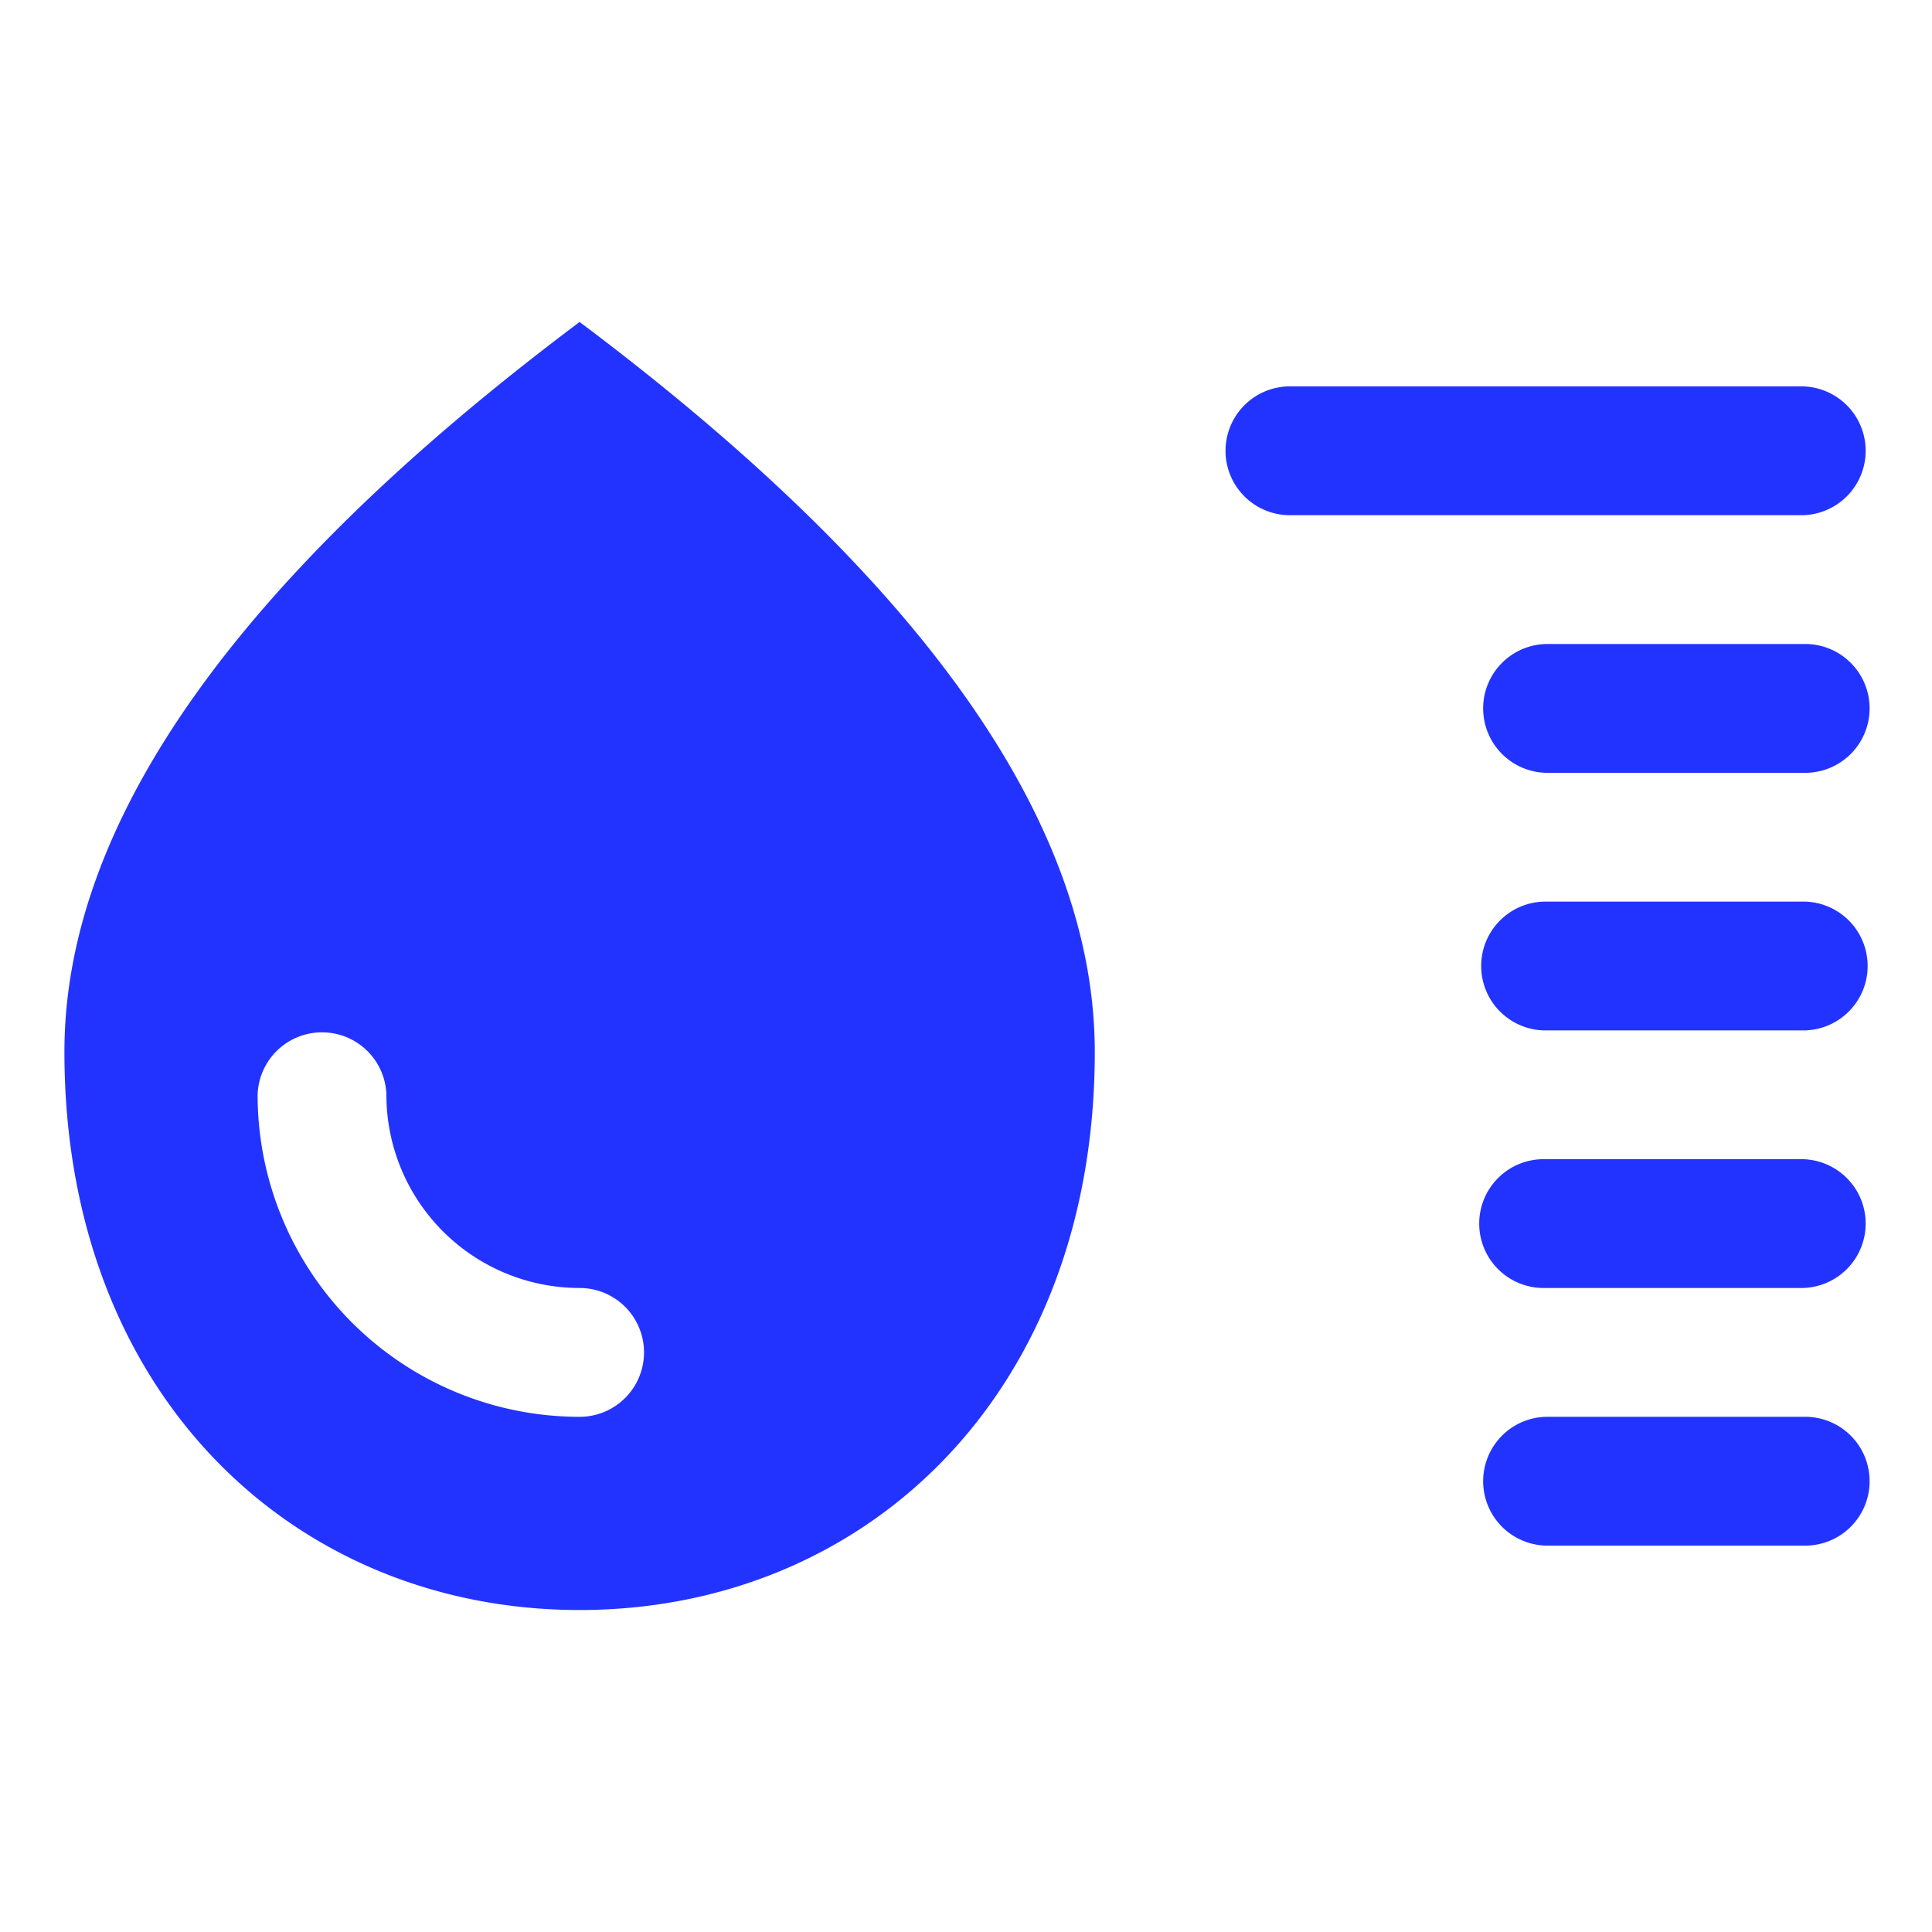 <svg height="32" width="32" xmlns="http://www.w3.org/2000/svg"><path d="M25.6 12.8a1.067 1.067 0 0 1 0-2.133h4.267a1.067 1.067 0 1 1 0 2.133zm-4.267-4.267a1.067 1.067 0 0 1 0-2.133h8.534a1.067 1.067 0 0 1 0 2.133zm4.267 8.534a1.067 1.067 0 0 1 0-2.134h4.267a1.067 1.067 0 0 1 0 2.134zm0 4.266a1.067 1.067 0 1 1 0-2.133h4.267a1.067 1.067 0 0 1 0 2.133zm0 4.267a1.067 1.067 0 0 1 0-2.133h4.267a1.067 1.067 0 1 1 0 2.133zm-16 1.067c-4.713 0-8.533-3.556-8.533-9.245C1.067 13.63 3.91 9.6 9.6 5.333c5.689 4.267 8.533 8.297 8.533 12.09 0 5.688-3.82 9.244-8.533 9.244zm-5.333-8.534A5.333 5.333 0 0 0 9.6 23.467a1.067 1.067 0 0 0 0-2.134 3.2 3.2 0 0 1-3.2-3.2 1.067 1.067 0 0 0-2.133 0z" fill="#2333ff"/></svg>